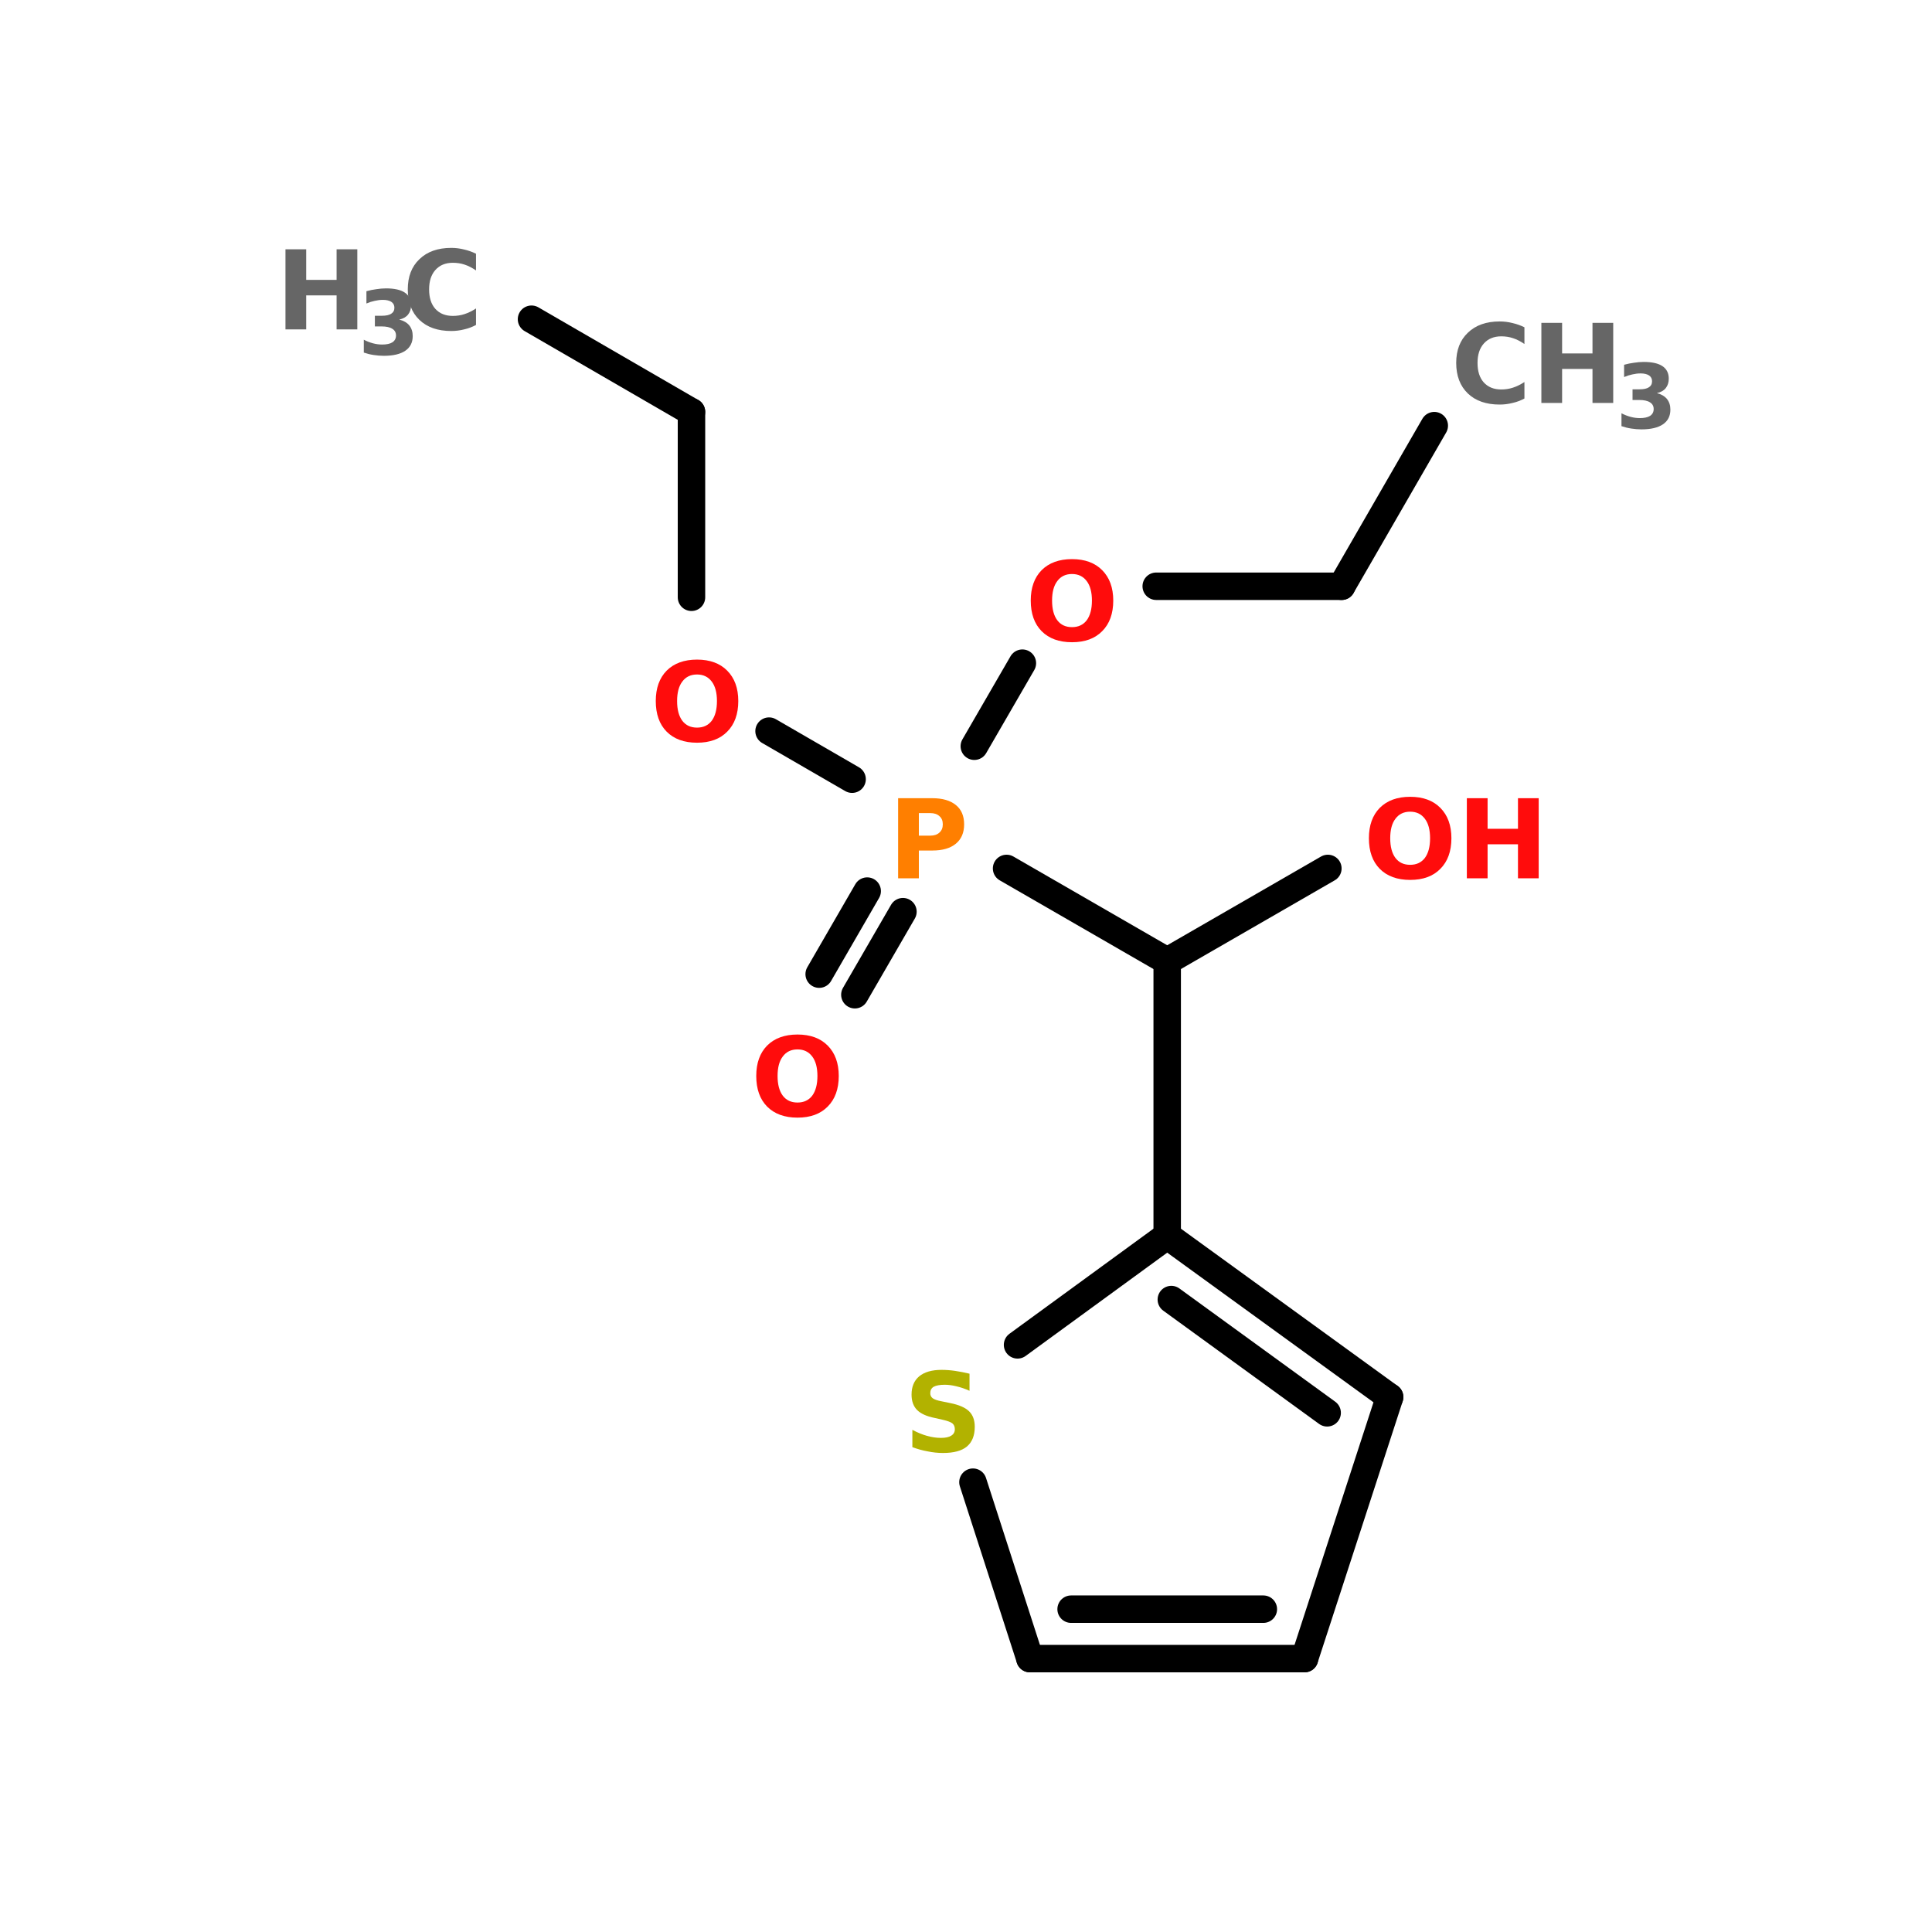 <?xml version="1.0" encoding="UTF-8"?>
<svg xmlns="http://www.w3.org/2000/svg" xmlns:xlink="http://www.w3.org/1999/xlink" width="150pt" height="150pt" viewBox="0 0 150 150" version="1.1">
<defs>
<g>
<symbol overflow="visible" id="glyph0-0">
<path style="stroke:none;" d="M 0.422 1.516 L 0.422 -6.016 L 4.688 -6.016 L 4.688 1.516 Z M 0.906 1.031 L 4.219 1.031 L 4.219 -5.531 L 0.906 -5.531 Z M 0.906 1.031 "/>
</symbol>
<symbol overflow="visible" id="glyph0-1">
<path style="stroke:none;" d="M 0.781 -6.219 L 2.391 -6.219 L 2.391 -3.844 L 4.75 -3.844 L 4.75 -6.219 L 6.359 -6.219 L 6.359 0 L 4.75 0 L 4.75 -2.641 L 2.391 -2.641 L 2.391 0 L 0.781 0 Z M 0.781 -6.219 "/>
</symbol>
<symbol overflow="visible" id="glyph0-2">
<path style="stroke:none;" d="M 5.719 -0.344 C 5.426 -0.188 5.117 -0.07 4.797 0 C 4.473 0.082 4.141 0.125 3.797 0.125 C 2.754 0.125 1.93 -0.16 1.328 -0.734 C 0.723 -1.316 0.422 -2.109 0.422 -3.109 C 0.422 -4.098 0.723 -4.879 1.328 -5.453 C 1.93 -6.035 2.754 -6.328 3.797 -6.328 C 4.141 -6.328 4.473 -6.285 4.797 -6.203 C 5.117 -6.129 5.426 -6.02 5.719 -5.875 L 5.719 -4.578 C 5.414 -4.785 5.117 -4.938 4.828 -5.031 C 4.547 -5.125 4.242 -5.172 3.922 -5.172 C 3.348 -5.172 2.895 -4.984 2.562 -4.609 C 2.238 -4.242 2.078 -3.742 2.078 -3.109 C 2.078 -2.461 2.238 -1.957 2.562 -1.594 C 2.895 -1.227 3.348 -1.047 3.922 -1.047 C 4.242 -1.047 4.547 -1.094 4.828 -1.188 C 5.117 -1.281 5.414 -1.426 5.719 -1.625 Z M 5.719 -0.344 "/>
</symbol>
<symbol overflow="visible" id="glyph0-3">
<path style="stroke:none;" d="M 3.625 -5.172 C 3.133 -5.172 2.754 -4.988 2.484 -4.625 C 2.211 -4.27 2.078 -3.766 2.078 -3.109 C 2.078 -2.453 2.211 -1.941 2.484 -1.578 C 2.754 -1.223 3.133 -1.047 3.625 -1.047 C 4.113 -1.047 4.492 -1.223 4.766 -1.578 C 5.035 -1.941 5.172 -2.453 5.172 -3.109 C 5.172 -3.766 5.035 -4.27 4.766 -4.625 C 4.492 -4.988 4.113 -5.172 3.625 -5.172 Z M 3.625 -6.328 C 4.625 -6.328 5.406 -6.039 5.969 -5.469 C 6.539 -4.895 6.828 -4.109 6.828 -3.109 C 6.828 -2.098 6.539 -1.305 5.969 -0.734 C 5.406 -0.16 4.625 0.125 3.625 0.125 C 2.625 0.125 1.836 -0.16 1.266 -0.734 C 0.703 -1.305 0.422 -2.098 0.422 -3.109 C 0.422 -4.109 0.703 -4.895 1.266 -5.469 C 1.836 -6.039 2.625 -6.328 3.625 -6.328 Z M 3.625 -6.328 "/>
</symbol>
<symbol overflow="visible" id="glyph0-4">
<path style="stroke:none;" d="M 0.781 -6.219 L 3.438 -6.219 C 4.227 -6.219 4.836 -6.039 5.266 -5.688 C 5.691 -5.344 5.906 -4.844 5.906 -4.188 C 5.906 -3.539 5.691 -3.039 5.266 -2.688 C 4.836 -2.332 4.227 -2.156 3.438 -2.156 L 2.391 -2.156 L 2.391 0 L 0.781 0 Z M 2.391 -5.062 L 2.391 -3.312 L 3.281 -3.312 C 3.582 -3.312 3.816 -3.391 3.984 -3.547 C 4.16 -3.703 4.25 -3.914 4.25 -4.188 C 4.25 -4.469 4.16 -4.68 3.984 -4.828 C 3.816 -4.984 3.582 -5.062 3.281 -5.062 Z M 2.391 -5.062 "/>
</symbol>
<symbol overflow="visible" id="glyph0-5">
<path style="stroke:none;" d="M 5.109 -6.031 L 5.109 -4.703 C 4.766 -4.859 4.43 -4.973 4.109 -5.047 C 3.785 -5.129 3.477 -5.172 3.188 -5.172 C 2.801 -5.172 2.516 -5.117 2.328 -5.016 C 2.148 -4.91 2.062 -4.742 2.062 -4.516 C 2.062 -4.348 2.125 -4.219 2.25 -4.125 C 2.375 -4.031 2.598 -3.953 2.922 -3.891 L 3.609 -3.75 C 4.297 -3.613 4.785 -3.398 5.078 -3.109 C 5.367 -2.828 5.516 -2.426 5.516 -1.906 C 5.516 -1.227 5.312 -0.719 4.906 -0.375 C 4.5 -0.039 3.879 0.125 3.047 0.125 C 2.648 0.125 2.254 0.082 1.859 0 C 1.461 -0.07 1.066 -0.18 0.672 -0.328 L 0.672 -1.672 C 1.066 -1.461 1.445 -1.305 1.812 -1.203 C 2.188 -1.098 2.547 -1.047 2.891 -1.047 C 3.242 -1.047 3.508 -1.102 3.688 -1.219 C 3.875 -1.332 3.969 -1.5 3.969 -1.719 C 3.969 -1.914 3.906 -2.066 3.781 -2.172 C 3.656 -2.273 3.406 -2.367 3.031 -2.453 L 2.406 -2.594 C 1.781 -2.719 1.32 -2.926 1.031 -3.219 C 0.75 -3.508 0.609 -3.906 0.609 -4.406 C 0.609 -5.02 0.805 -5.492 1.203 -5.828 C 1.609 -6.16 2.188 -6.328 2.938 -6.328 C 3.281 -6.328 3.629 -6.301 3.984 -6.25 C 4.348 -6.195 4.723 -6.125 5.109 -6.031 Z M 5.109 -6.031 "/>
</symbol>
<symbol overflow="visible" id="glyph1-0">
<path style="stroke:none;" d="M 0.344 1.219 L 0.344 -4.875 L 3.812 -4.875 L 3.812 1.219 Z M 0.734 0.844 L 3.422 0.844 L 3.422 -4.484 L 0.734 -4.484 Z M 0.734 0.844 "/>
</symbol>
<symbol overflow="visible" id="glyph1-1">
<path style="stroke:none;" d="M 3.219 -2.719 C 3.562 -2.633 3.82 -2.484 4 -2.266 C 4.176 -2.047 4.266 -1.77 4.266 -1.438 C 4.266 -0.938 4.07 -0.555 3.688 -0.297 C 3.301 -0.035 2.742 0.094 2.016 0.094 C 1.754 0.094 1.492 0.07 1.234 0.031 C 0.973 -0.008 0.719 -0.07 0.469 -0.156 L 0.469 -1.156 C 0.707 -1.031 0.945 -0.938 1.188 -0.875 C 1.426 -0.812 1.66 -0.781 1.891 -0.781 C 2.234 -0.781 2.5 -0.836 2.688 -0.953 C 2.875 -1.078 2.969 -1.254 2.969 -1.484 C 2.969 -1.711 2.875 -1.883 2.688 -2 C 2.5 -2.125 2.219 -2.188 1.844 -2.188 L 1.328 -2.188 L 1.328 -3.016 L 1.875 -3.016 C 2.195 -3.016 2.438 -3.066 2.594 -3.172 C 2.758 -3.273 2.844 -3.43 2.844 -3.641 C 2.844 -3.836 2.766 -3.988 2.609 -4.094 C 2.453 -4.195 2.234 -4.25 1.953 -4.25 C 1.742 -4.25 1.531 -4.223 1.312 -4.172 C 1.102 -4.129 0.891 -4.062 0.672 -3.969 L 0.672 -4.922 C 0.93 -4.992 1.188 -5.047 1.438 -5.078 C 1.695 -5.117 1.945 -5.141 2.188 -5.141 C 2.844 -5.141 3.332 -5.031 3.656 -4.812 C 3.977 -4.594 4.141 -4.27 4.141 -3.844 C 4.141 -3.551 4.062 -3.305 3.906 -3.109 C 3.758 -2.922 3.531 -2.789 3.219 -2.719 Z M 3.219 -2.719 "/>
</symbol>
</g>
</defs>
<g id="surface1">
<path style="fill-rule:nonzero;fill:rgb(0%,0%,0%);fill-opacity:1;stroke-width:4;stroke-linecap:round;stroke-linejoin:miter;stroke:rgb(0%,0%,0%);stroke-opacity:1;stroke-miterlimit:4;" d="M 51.299 46.5 L 74.601 59.999 " transform="matrix(0.533,0,0,0.533,13.924,0)"/>
<path style="fill:none;stroke-width:4;stroke-linecap:round;stroke-linejoin:miter;stroke:rgb(0%,0%,0%);stroke-opacity:1;stroke-miterlimit:4;" d="M 74.601 59.999 L 74.601 87.003 " transform="matrix(0.533,0,0,0.533,13.924,0)"/>
<path style="fill-rule:nonzero;fill:rgb(0%,0%,0%);fill-opacity:1;stroke-width:4;stroke-linecap:round;stroke-linejoin:miter;stroke:rgb(0%,0%,0%);stroke-opacity:1;stroke-miterlimit:4;" d="M 85.9 106.499 L 97.998 113.501 " transform="matrix(0.533,0,0,0.533,13.924,0)"/>
<path style="fill-rule:nonzero;fill:rgb(0%,0%,0%);fill-opacity:1;stroke-width:4;stroke-linecap:round;stroke-linejoin:miter;stroke:rgb(0%,0%,0%);stroke-opacity:1;stroke-miterlimit:4;" d="M 105.403 132.8 L 98.401 144.898 " transform="matrix(0.533,0,0,0.533,13.924,0)"/>
<path style="fill-rule:nonzero;fill:rgb(0%,0%,0%);fill-opacity:1;stroke-width:4;stroke-linecap:round;stroke-linejoin:miter;stroke:rgb(0%,0%,0%);stroke-opacity:1;stroke-miterlimit:4;" d="M 100.197 129.801 L 93.202 141.899 " transform="matrix(0.533,0,0,0.533,13.924,0)"/>
<path style="fill-rule:nonzero;fill:rgb(0%,0%,0%);fill-opacity:1;stroke-width:4;stroke-linecap:round;stroke-linejoin:miter;stroke:rgb(0%,0%,0%);stroke-opacity:1;stroke-miterlimit:4;" d="M 120.5 126.501 L 143.897 140 " transform="matrix(0.533,0,0,0.533,13.924,0)"/>
<path style="fill:none;stroke-width:4;stroke-linecap:round;stroke-linejoin:miter;stroke:rgb(0%,0%,0%);stroke-opacity:1;stroke-miterlimit:4;" d="M 143.897 140 L 143.897 179.997 " transform="matrix(0.533,0,0,0.533,13.924,0)"/>
<path style="fill-rule:nonzero;fill:rgb(0%,0%,0%);fill-opacity:1;stroke-width:4;stroke-linecap:round;stroke-linejoin:miter;stroke:rgb(0%,0%,0%);stroke-opacity:1;stroke-miterlimit:4;" d="M 143.897 140 L 167.301 126.501 " transform="matrix(0.533,0,0,0.533,13.924,0)"/>
<path style="fill-rule:nonzero;fill:rgb(0%,0%,0%);fill-opacity:1;stroke-width:4;stroke-linecap:round;stroke-linejoin:miter;stroke:rgb(0%,0%,0%);stroke-opacity:1;stroke-miterlimit:4;" d="M 115.8 108.699 L 122.802 96.601 " transform="matrix(0.533,0,0,0.533,13.924,0)"/>
<path style="fill:none;stroke-width:4;stroke-linecap:round;stroke-linejoin:miter;stroke:rgb(0%,0%,0%);stroke-opacity:1;stroke-miterlimit:4;" d="M 142.298 85.397 L 169.303 85.397 " transform="matrix(0.533,0,0,0.533,13.924,0)"/>
<path style="fill-rule:nonzero;fill:rgb(0%,0%,0%);fill-opacity:1;stroke-width:4;stroke-linecap:round;stroke-linejoin:miter;stroke:rgb(0%,0%,0%);stroke-opacity:1;stroke-miterlimit:4;" d="M 169.303 85.397 L 182.801 62.001 " transform="matrix(0.533,0,0,0.533,13.924,0)"/>
<path style="fill-rule:nonzero;fill:rgb(0%,0%,0%);fill-opacity:1;stroke-width:4;stroke-linecap:round;stroke-linejoin:miter;stroke:rgb(0%,0%,0%);stroke-opacity:1;stroke-miterlimit:4;" d="M 176.297 203.503 L 143.897 179.997 " transform="matrix(0.533,0,0,0.533,13.924,0)"/>
<path style="fill-rule:nonzero;fill:rgb(0%,0%,0%);fill-opacity:1;stroke-width:4;stroke-linecap:round;stroke-linejoin:miter;stroke:rgb(0%,0%,0%);stroke-opacity:1;stroke-miterlimit:4;" d="M 167.198 205.798 L 144.498 189.301 " transform="matrix(0.533,0,0,0.533,13.924,0)"/>
<path style="fill-rule:nonzero;fill:rgb(0%,0%,0%);fill-opacity:1;stroke-width:4;stroke-linecap:round;stroke-linejoin:miter;stroke:rgb(0%,0%,0%);stroke-opacity:1;stroke-miterlimit:4;" d="M 143.897 179.997 L 122.098 195.9 " transform="matrix(0.533,0,0,0.533,13.924,0)"/>
<path style="fill-rule:nonzero;fill:rgb(0%,0%,0%);fill-opacity:1;stroke-width:4;stroke-linecap:round;stroke-linejoin:miter;stroke:rgb(0%,0%,0%);stroke-opacity:1;stroke-miterlimit:4;" d="M 115.602 215.902 L 123.902 241.601 " transform="matrix(0.533,0,0,0.533,13.924,0)"/>
<path style="fill:none;stroke-width:4;stroke-linecap:round;stroke-linejoin:miter;stroke:rgb(0%,0%,0%);stroke-opacity:1;stroke-miterlimit:4;" d="M 123.902 241.601 L 163.899 241.601 " transform="matrix(0.533,0,0,0.533,13.924,0)"/>
<path style="fill:none;stroke-width:4;stroke-linecap:round;stroke-linejoin:miter;stroke:rgb(0%,0%,0%);stroke-opacity:1;stroke-miterlimit:4;" d="M 129.9 234.401 L 157.901 234.401 " transform="matrix(0.533,0,0,0.533,13.924,0)"/>
<path style="fill-rule:nonzero;fill:rgb(0%,0%,0%);fill-opacity:1;stroke-width:4;stroke-linecap:round;stroke-linejoin:miter;stroke:rgb(0%,0%,0%);stroke-opacity:1;stroke-miterlimit:4;" d="M 163.899 241.601 L 176.297 203.503 " transform="matrix(0.533,0,0,0.533,13.924,0)"/>
<g style="fill:rgb(40%,40%,40%);fill-opacity:1;">
  <use xlink:href="#glyph0-1" x="21.383" y="25.574"/>
</g>
<g style="fill:rgb(40%,40%,40%);fill-opacity:1;">
  <use xlink:href="#glyph1-1" x="27.777" y="27.531"/>
</g>
<g style="fill:rgb(40%,40%,40%);fill-opacity:1;">
  <use xlink:href="#glyph0-2" x="31.238" y="25.574"/>
</g>
<g style="fill:rgb(100%,4.706%,4.706%);fill-opacity:1;">
  <use xlink:href="#glyph0-3" x="50.492" y="57.539"/>
</g>
<g style="fill:rgb(100%,49.804%,0%);fill-opacity:1;">
  <use xlink:href="#glyph0-4" x="68.949" y="68.191"/>
</g>
<g style="fill:rgb(100%,4.706%,4.706%);fill-opacity:1;">
  <use xlink:href="#glyph0-3" x="58.293" y="86.648"/>
</g>
<g style="fill:rgb(69.804%,69.804%,0%);fill-opacity:1;">
  <use xlink:href="#glyph0-5" x="70.164" y="112.684"/>
</g>
<g style="fill:rgb(100%,4.706%,4.706%);fill-opacity:1;">
  <use xlink:href="#glyph0-3" x="105.859" y="68.191"/>
</g>
<g style="fill:rgb(100%,4.706%,4.706%);fill-opacity:1;">
  <use xlink:href="#glyph0-1" x="113.105" y="68.191"/>
</g>
<g style="fill:rgb(100%,4.706%,4.706%);fill-opacity:1;">
  <use xlink:href="#glyph0-3" x="79.605" y="49.738"/>
</g>
<g style="fill:rgb(40%,40%,40%);fill-opacity:1;">
  <use xlink:href="#glyph0-2" x="112.637" y="31.285"/>
</g>
<g style="fill:rgb(40%,40%,40%);fill-opacity:1;">
  <use xlink:href="#glyph0-1" x="118.891" y="31.285"/>
</g>
<g style="fill:rgb(40%,40%,40%);fill-opacity:1;">
  <use xlink:href="#glyph1-1" x="125.422" y="33.242"/>
</g>
</g>
</svg>
